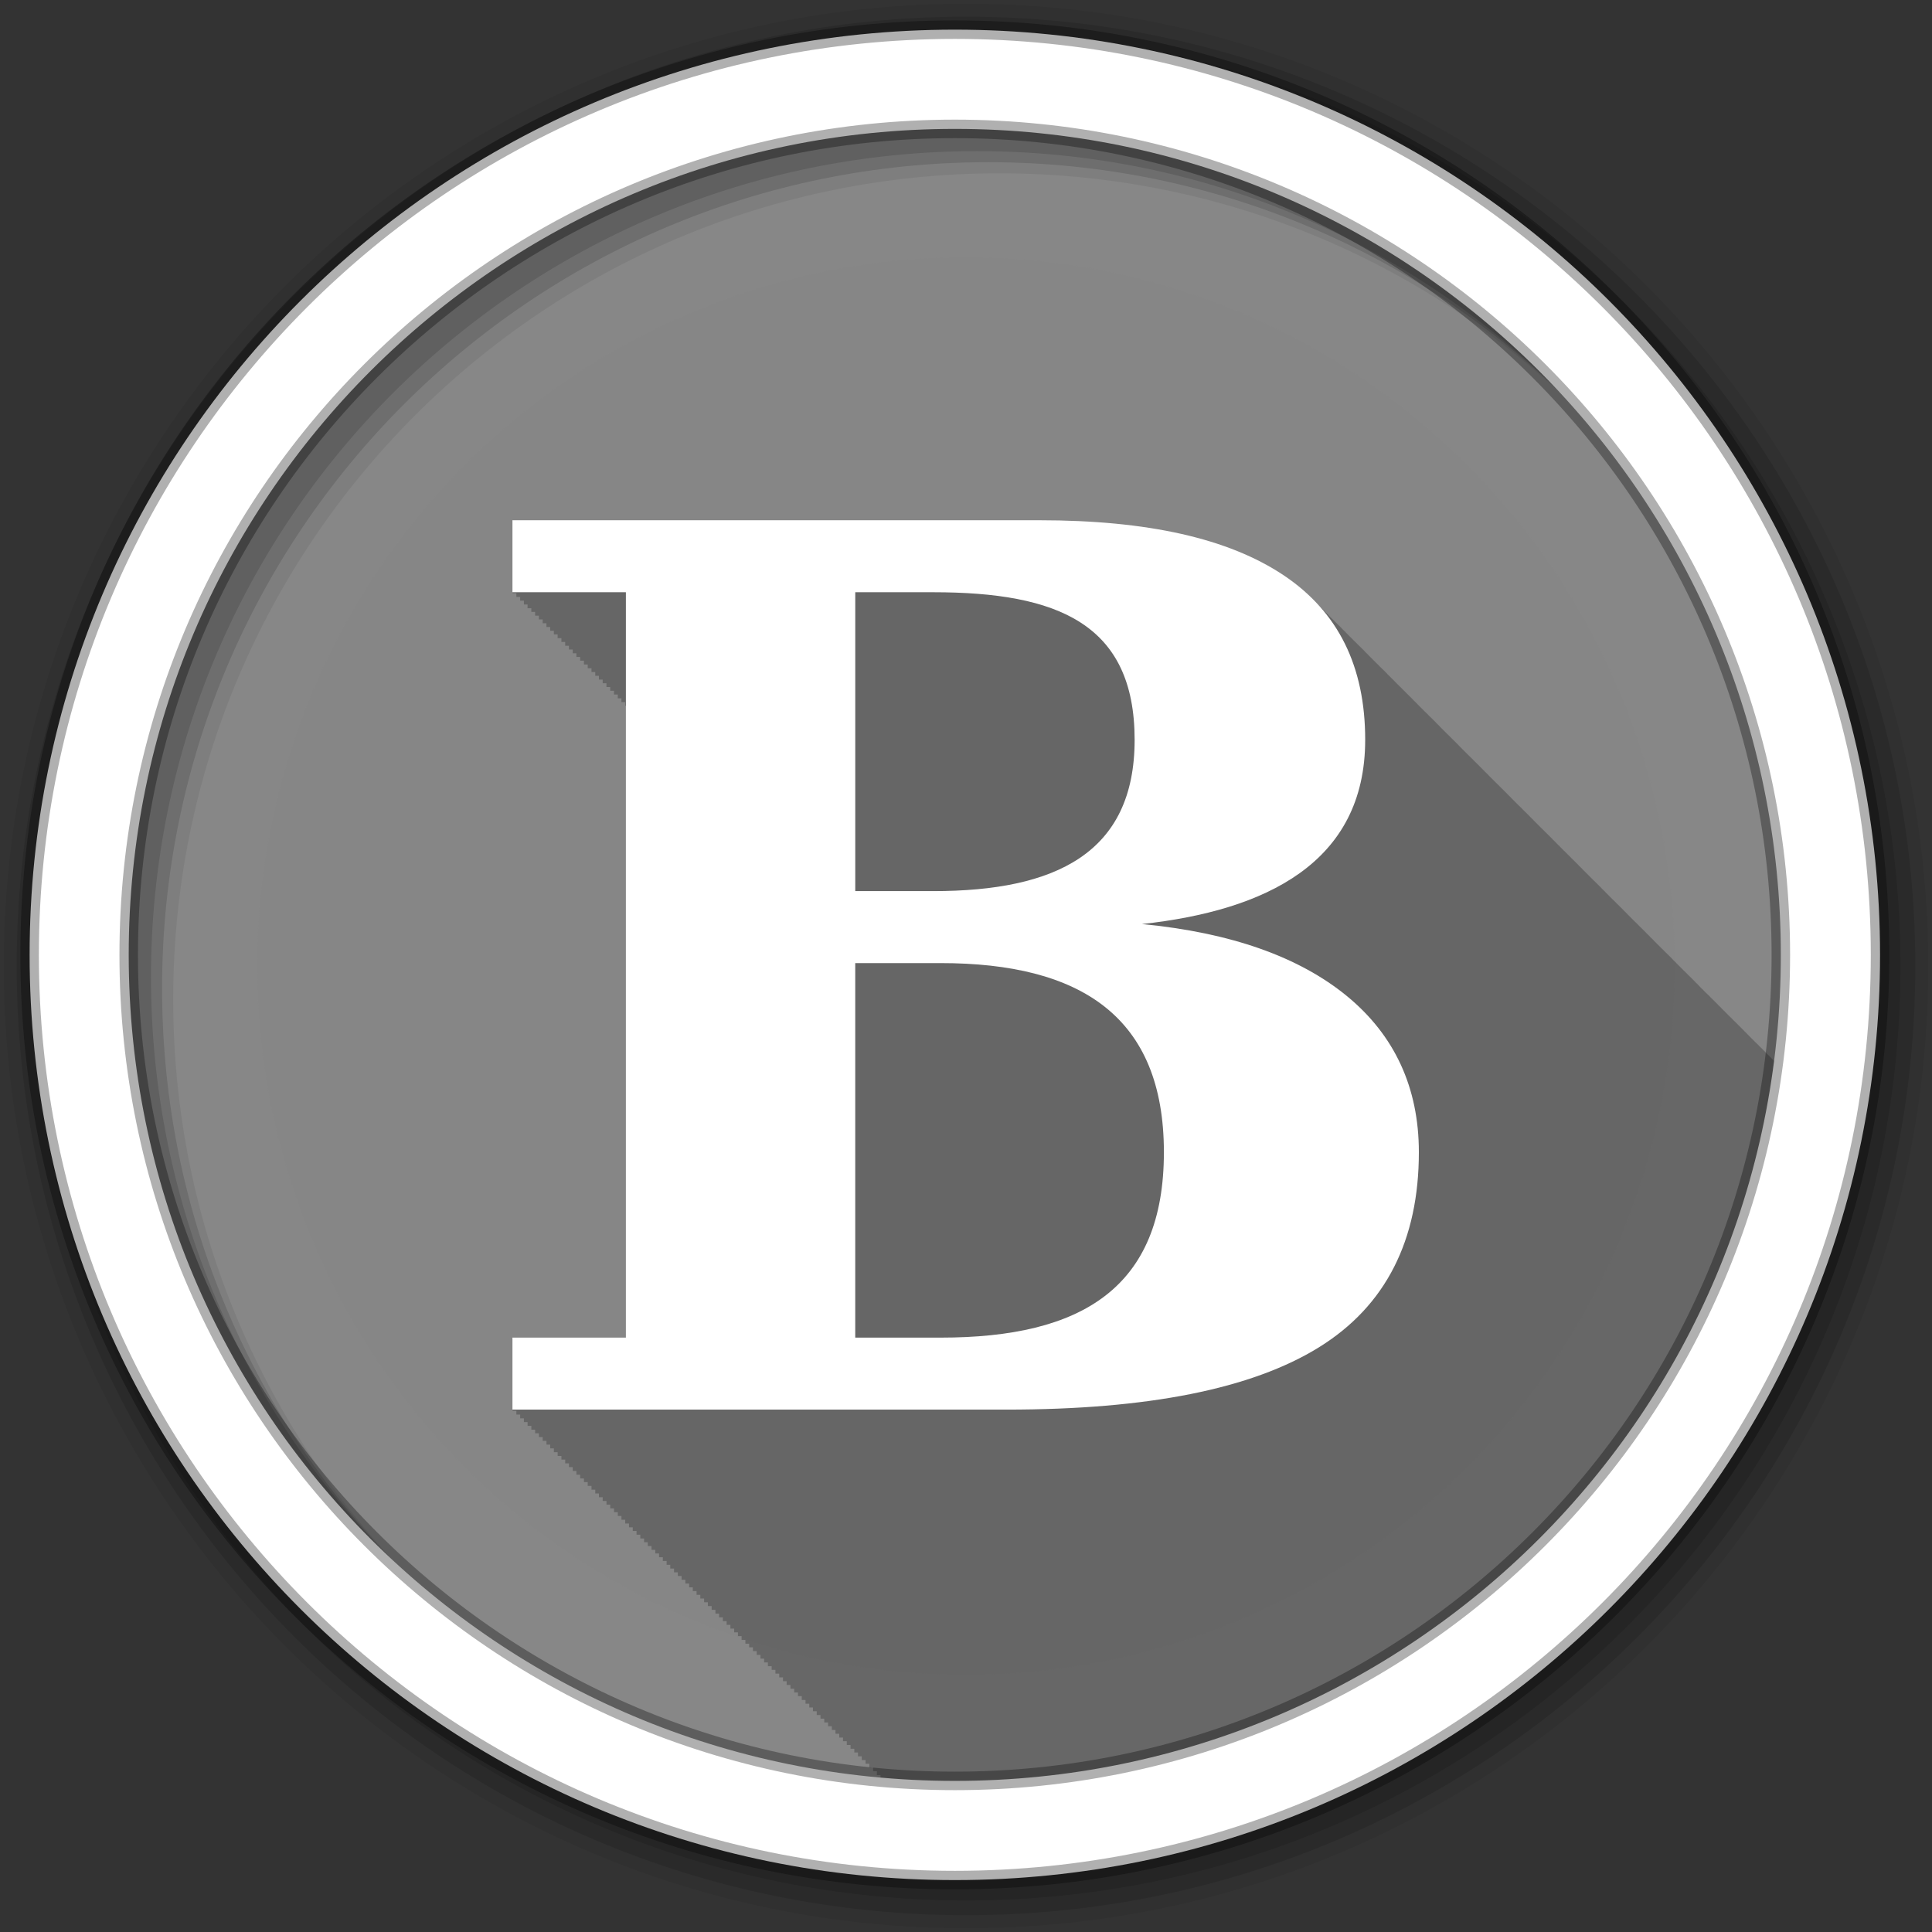 <svg height="512" viewBox="0 0 512 512" width="512" xmlns="http://www.w3.org/2000/svg">
 <rect x="0" y="0" width="512" height="512" fill="#333333" stroke="none"/>
 <g transform="translate(0 -540.36)">
  <g fill="#878787" fill-rule="evenodd">
   <path d="m562.86-316.57c0 198.82-161.18 360-360 360s-360-161.18-360-360 161.18-360 360-360 360 161.18 360 360" transform="matrix(.651 0 0 .651 123.98 1002.4)"/>
   <circle cx="256" cy="796.36" fill-opacity=".604" r="216.43" transform="matrix(.868 0 0 .868 33.795 105.13)"/>
  </g>
  <path d="m135.84 138.13v19.06h1v1h1v1h1v1h .969v1h1v .969h1v1h1v1h1v1h1v1h1v1h .969v.969h1v1h1v1h1v1h1v1h1v1h .969v.969h1v1h1v1h1v1h1v1h1v1h .969v1h1v .969h1v1h1v1h1v1h1v1h .969v1h1v .969h.25v167.78h-30.09v19.06h1v1h1v1h1v1h .969v1h1v1h1v .969h1v1h1v1h1v1h1v1h .969v1h1v1h1v .969h1v1h1v1h1v1h .969v1h1v1h1v .969h1v1h1v1h1v1h .969v1h1v1h1v .969h1v1h1v1h1v1h .969v1h1v1h1v1h1v .969h1v1h1v1h1v1h .969v1h1v1h1v .969h1v1h1v1h1v1h .969v1h1v1h1v .969h1v1h1v1h1v1h .969v1h1v1h1v .969h1v1h1v1h1v1h1v1h .969v1h1v1h1v .969h1v1h1v1h1v1h .969v1h1v1h1v .969h1v1h1v1h1v1h .969v1h1v1h1v .969h1v1h1v1h1v1h .969v1h1v1h1v1h1v .969h1v1h1v1h1v1h .969v1h1v1h1v .969h1v1h1v1h1v1h .969v1h1v1h1v .969h1v1h1v1h1v1h .969v1h1v1h1v .969h1v1h1v1h1v1h .969v1h1v1h1v1h1v .969h1v1h1v1h1v1h .969v1h1v1h1v .969h1v1h1v1h1v1h .969v1h1v1h1v .969h1v1h1v1h1v1h .969v.938c1.246.02 2.499.031 3.75.031 115.21 0 210.98-83.16 230.59-192.72-.178-.177-.353-.356-.531-.531-.03-.032-.063-.062-.094-.094-.3-.293-.597-.588-.906-.875-.035-.036-.059-.089-.094-.125-.3-.293-.597-.588-.906-.875-.035-.037-.058-.088-.094-.125-.3-.293-.597-.588-.906-.875-.328-.343-.66-.665-1-1-.026-.027-.037-.067-.063-.094-.31-.303-.617-.61-.938-.906-.205-.214-.415-.414-.625-.625-.107-.101-.204-.212-.313-.313-.016-.016-.015-.047-.031-.063-.323-.338-.665-.67-1-1-.03-.032-.063-.062-.094-.094-.3-.293-.597-.588-.906-.875-.035-.037-.058-.088-.094-.125-.3-.293-.597-.588-.906-.875-.03-.032-.063-.062-.094-.094-.301-.294-.596-.618-.906-.906-.031-.031-.062-.063-.094-.094-.298-.31-.598-.603-.906-.906-.026-.027-.037-.067-.063-.094-.289-.283-.577-.567-.875-.844-.016-.016-.015-.047-.031-.063-.323-.338-.665-.67-1-1-.03-.032-.063-.062-.094-.094-.3-.293-.597-.588-.906-.875-.035-.037-.058-.088-.094-.125-.3-.293-.597-.588-.906-.875-.03-.032-.063-.062-.094-.094-.301-.294-.596-.618-.906-.906-.328-.343-.66-.665-1-1-.026-.027-.037-.067-.063-.094-.289-.283-.577-.567-.875-.844-.016-.016-.015-.047-.031-.063-.323-.338-.665-.67-1-1-.03-.032-.063-.062-.094-.094-.3-.293-.597-.588-.906-.875-.035-.037-.058-.088-.094-.125-.3-.293-.597-.588-.906-.875-.03-.032-.063-.062-.094-.094-.301-.294-.596-.618-.906-.906-.328-.343-.66-.665-1-1-.026-.027-.037-.067-.063-.094-.289-.283-.577-.567-.875-.844-.016-.016-.015-.047-.031-.063-.323-.338-.665-.67-1-1-.323-.338-.665-.67-1-1-.03-.032-.063-.062-.094-.094-.3-.293-.597-.588-.906-.875-.035-.037-.058-.088-.094-.125-.3-.293-.597-.588-.906-.875-.328-.343-.66-.665-1-1-.026-.027-.037-.067-.063-.094-.119-.117-.254-.228-.375-.344-.187-.191-.371-.374-.563-.563-.026-.027-.037-.067-.063-.094-.289-.283-.577-.567-.875-.844-.016-.016-.015-.047-.031-.063-.323-.338-.665-.67-1-1-.03-.032-.063-.062-.094-.094-.3-.293-.597-.588-.906-.875-.035-.037-.058-.088-.094-.125-.3-.293-.597-.588-.906-.875-.03-.032-.063-.062-.094-.094-.038-.035-.087-.059-.125-.094-.265-.258-.509-.559-.781-.813-.031-.032-.063-.062-.094-.094-.038-.035-.087-.059-.125-.094-.263-.272-.51-.546-.781-.813-.026-.027-.037-.067-.063-.094-.289-.283-.577-.567-.875-.844-.016-.016-.015-.047-.031-.063-.323-.338-.665-.67-1-1-.071-.074-.147-.145-.219-.219-.259-.251-.515-.503-.781-.75-.035-.037-.058-.088-.094-.125-.3-.293-.597-.588-.906-.875-.03-.032-.063-.062-.094-.094-.301-.294-.596-.618-.906-.906-.328-.343-.66-.665-1-1-.026-.027-.037-.067-.063-.094-.289-.283-.577-.567-.875-.844-.016-.016-.015-.047-.031-.063-.323-.338-.665-.67-1-1-.03-.032-.063-.062-.094-.094-.3-.293-.597-.588-.906-.875-.035-.037-.058-.088-.094-.125-.3-.293-.597-.588-.906-.875-.331-.326-.657-.682-1-1-.328-.343-.66-.665-1-1-.026-.027-.037-.067-.063-.094-.31-.303-.617-.61-.938-.906-.026-.027-.037-.067-.063-.094-.289-.283-.577-.567-.875-.844-.016-.016-.015-.047-.031-.063-.323-.338-.665-.67-1-1-.03-.032-.063-.062-.094-.094-.3-.293-.597-.588-.906-.875-.035-.037-.058-.088-.094-.125-.331-.324-.657-.652-1-.969-.294-.306-.602-.607-.906-.906-.328-.343-.66-.665-1-1-.026-.027-.037-.067-.063-.094-.289-.283-.577-.567-.875-.844-.016-.016-.015-.047-.031-.063-.323-.338-.665-.67-1-1-.03-.032-.063-.062-.094-.094-.3-.293-.597-.588-.906-.875-.035-.037-.058-.088-.094-.125-.3-.293-.597-.588-.906-.875-.03-.032-.063-.062-.094-.094-.301-.294-.596-.618-.906-.906-.328-.343-.66-.665-1-1-.026-.027-.037-.067-.063-.094-.289-.283-.577-.567-.875-.844-.016-.016-.015-.047-.031-.063-.323-.338-.665-.67-1-1-.071-.074-.147-.145-.219-.219-.259-.251-.515-.503-.781-.75-.212-.222-.439-.438-.656-.656-.118-.112-.224-.233-.344-.344-.03-.032-.063-.062-.094-.094-.301-.294-.596-.618-.906-.906-.328-.343-.66-.665-1-1-.026-.027-.037-.067-.063-.094-.289-.283-.577-.567-.875-.844-.016-.016-.015-.047-.031-.063-.323-.338-.665-.67-1-1-.03-.032-.063-.062-.094-.094-.3-.293-.597-.588-.906-.875-.035-.036-.059-.089-.094-.125-.3-.293-.597-.588-.906-.875-.035-.037-.058-.088-.094-.125-.3-.293-.597-.588-.906-.875-.031-.031-.062-.063-.094-.094-.298-.31-.598-.603-.906-.906-.026-.027-.037-.067-.063-.094-.119-.117-.254-.228-.375-.344-.187-.191-.371-.374-.563-.563-.026-.027-.037-.067-.063-.094-.289-.283-.577-.567-.875-.844-.016-.016-.015-.047-.031-.063-.323-.338-.665-.67-1-1-.03-.032-.063-.062-.094-.094-.3-.293-.597-.588-.906-.875-.035-.037-.058-.088-.094-.125-.3-.293-.597-.588-.906-.875-.03-.032-.063-.062-.094-.094-.301-.294-.596-.618-.906-.906-.328-.343-.66-.665-1-1-.026-.027-.037-.067-.063-.094-.289-.283-.577-.567-.875-.844-.016-.016-.015-.047-.031-.063-.323-.338-.665-.67-1-1-.03-.032-.063-.062-.094-.094-.3-.293-.597-.588-.906-.875-.035-.037-.058-.088-.094-.125-.3-.293-.597-.588-.906-.875-.03-.032-.063-.062-.094-.094-.301-.294-.596-.618-.906-.906-.328-.343-.66-.665-1-1-.026-.027-.037-.067-.063-.094-.289-.283-.577-.567-.875-.844-.016-.016-.015-.047-.031-.063-.323-.338-.665-.67-1-1-.03-.032-.063-.062-.094-.094-.3-.293-.597-.588-.906-.875-.035-.037-.058-.088-.094-.125-.3-.293-.597-.588-.906-.875-.03-.032-.063-.062-.094-.094-.301-.294-.596-.618-.906-.906-.328-.343-.66-.665-1-1-.026-.027-.037-.067-.063-.094-.31-.303-.617-.61-.938-.906-.026-.027-.037-.067-.063-.094-.289-.283-.577-.567-.875-.844-.016-.016-.015-.047-.031-.063-.323-.338-.665-.67-1-1-.03-.032-.063-.062-.094-.094-.3-.293-.597-.588-.906-.875-.035-.037-.058-.088-.094-.125-.3-.293-.597-.588-.906-.875-.323-.338-.665-.67-1-1-.328-.343-.66-.665-1-1-.205-.214-.415-.414-.625-.625-.107-.101-.204-.212-.313-.313-.016-.016-.015-.047-.031-.063-.323-.338-.665-.67-1-1-.03-.032-.063-.062-.094-.094-.3-.293-.597-.588-.906-.875-.035-.037-.058-.088-.094-.125-.3-.293-.597-.588-.906-.875-.03-.032-.063-.062-.094-.094-.301-.294-.596-.618-.906-.906-.328-.343-.66-.665-1-1-.026-.027-.037-.067-.063-.094-.289-.283-.577-.567-.875-.844-.016-.016-.015-.047-.031-.063-.323-.338-.665-.67-1-1-.03-.032-.063-.062-.094-.094-.3-.293-.597-.588-.906-.875-.035-.037-.058-.088-.094-.125-.3-.293-.597-.588-.906-.875-.03-.032-.063-.062-.094-.094-.332-.325-.657-.683-1-1-.298-.31-.598-.603-.906-.906-.026-.027-.037-.067-.063-.094-.289-.283-.577-.567-.875-.844-.048-.047-.077-.109-.125-.156-.294-.306-.602-.607-.906-.906-.03-.032-.063-.062-.094-.094-.3-.293-.597-.588-.906-.875-.035-.036-.059-.089-.094-.125-.3-.293-.597-.588-.906-.875-.035-.037-.058-.088-.094-.125-.3-.293-.597-.588-.906-.875-.328-.343-.66-.665-1-1-.026-.027-.037-.067-.063-.094-.31-.303-.617-.61-.938-.906-.026-.027-.037-.067-.063-.094-.289-.283-.577-.567-.875-.844-.016-.016-.015-.047-.031-.063-.323-.338-.665-.67-1-1-.03-.032-.063-.062-.094-.094-.3-.293-.597-.588-.906-.875-.035-.037-.058-.088-.094-.125-.3-.293-.597-.588-.906-.875-.03-.032-.063-.062-.094-.094-.301-.294-.596-.618-.906-.906-.328-.343-.66-.665-1-1-.026-.027-.037-.067-.063-.094-.289-.283-.577-.567-.875-.844-.016-.016-.015-.047-.031-.063-.323-.338-.665-.67-1-1-.03-.032-.063-.062-.094-.094-.3-.293-.597-.588-.906-.875-.035-.037-.058-.088-.094-.125-.3-.293-.597-.588-.906-.875-.03-.032-.063-.062-.094-.094-.301-.294-.596-.618-.906-.906-.328-.343-.66-.665-1-1-.026-.027-.037-.067-.063-.094-.289-.283-.577-.567-.875-.844-.016-.016-.015-.047-.031-.063-.323-.338-.665-.67-1-1-.03-.032-.063-.062-.094-.094-.3-.293-.597-.588-.906-.875-.035-.037-.058-.088-.094-.125-.3-.293-.597-.588-.906-.875-.03-.032-.063-.062-.094-.094-.301-.294-.596-.618-.906-.906-.328-.343-.66-.665-1-1-.026-.027-.037-.067-.063-.094-.289-.283-.577-.567-.875-.844-.016-.016-.015-.047-.031-.063-.323-.338-.665-.67-1-1-2.475-2.587-5.316-4.94-8.5-7.06-14.554-9.703-35.902-14.531-64.69-14.531h-139.72" fill-opacity=".235" transform="translate(0 540.36)"/>
  <path d="m365.44 728.3c0-21.363-7.833-37.39-23.856-48.07-16.02-10.682-39.522-16.02-71.21-16.02h-153.82v21.01h33.11v217.55h-33.11v21.01h144.2c41.3 0 71.57-6.05 91.15-18.16 19.583-12.11 29.2-31.33 29.2-56.969 0-18.871-7.121-34.18-21.01-45.575-13.886-11.394-33.825-18.515-59.817-21.01 35.962-3.917 65.16-17.803 65.16-53.765m-126.04 44.15h-22.788v-87.23h22.788c36.32 0 58.749 9.257 58.749 43.08 0 33.11-23.14 44.15-58.749 44.15m67.29 76.2c0 39.522-23.856 54.12-65.16 54.12h-24.924v-109.31h24.924c40.946 0 65.16 15.666 65.16 55.19" fill="#ffffff" transform="matrix(.908 0 0 .908 29.972 75.13)"/>
  <g fill-rule="evenodd">
   <path d="m256 541.36c-140.83 0-255 114.17-255 255s114.17 255 255 255 255-114.17 255-255-114.17-255-255-255m8.827 44.931c120.9 0 218.9 98 218.9 218.9s-98 218.9-218.9 218.9-218.93-98-218.93-218.9 98.03-218.9 218.93-218.9" fill-opacity=".067"/>
   <g fill-opacity=".129">
    <path d="m256 544.79c-138.94 0-251.57 112.63-251.57 251.57s112.63 251.54 251.57 251.54 251.57-112.6 251.57-251.54-112.63-251.57-251.57-251.57m5.885 38.556c120.9 0 218.9 98 218.9 218.9s-98 218.9-218.9 218.9-218.93-98-218.93-218.9 98.03-218.9 218.93-218.9"/>
    <path d="m256 548.72c-136.77 0-247.64 110.87-247.64 247.64s110.87 247.64 247.64 247.64 247.64-110.87 247.64-247.64-110.87-247.64-247.64-247.64m2.942 31.691c120.9 0 218.9 98 218.9 218.9s-98 218.9-218.9 218.9-218.93-98-218.93-218.9 98.03-218.9 218.93-218.9"/>
   </g>
   <path d="m253.04 548.22c-135.42 0-245.19 109.78-245.19 245.19 0 135.42 109.78 245.19 245.19 245.19 135.42 0 245.19-109.78 245.19-245.19 0-135.42-109.78-245.19-245.19-245.19zm0 26.297c120.9 0 218.9 98 218.9 218.9s-98 218.9-218.9 218.9-218.93-98-218.93-218.9 98.03-218.9 218.93-218.9z" fill="#ffffff" stroke="#000000" stroke-opacity=".31" stroke-width="4.904"/>
  </g>
 </g>
</svg>

